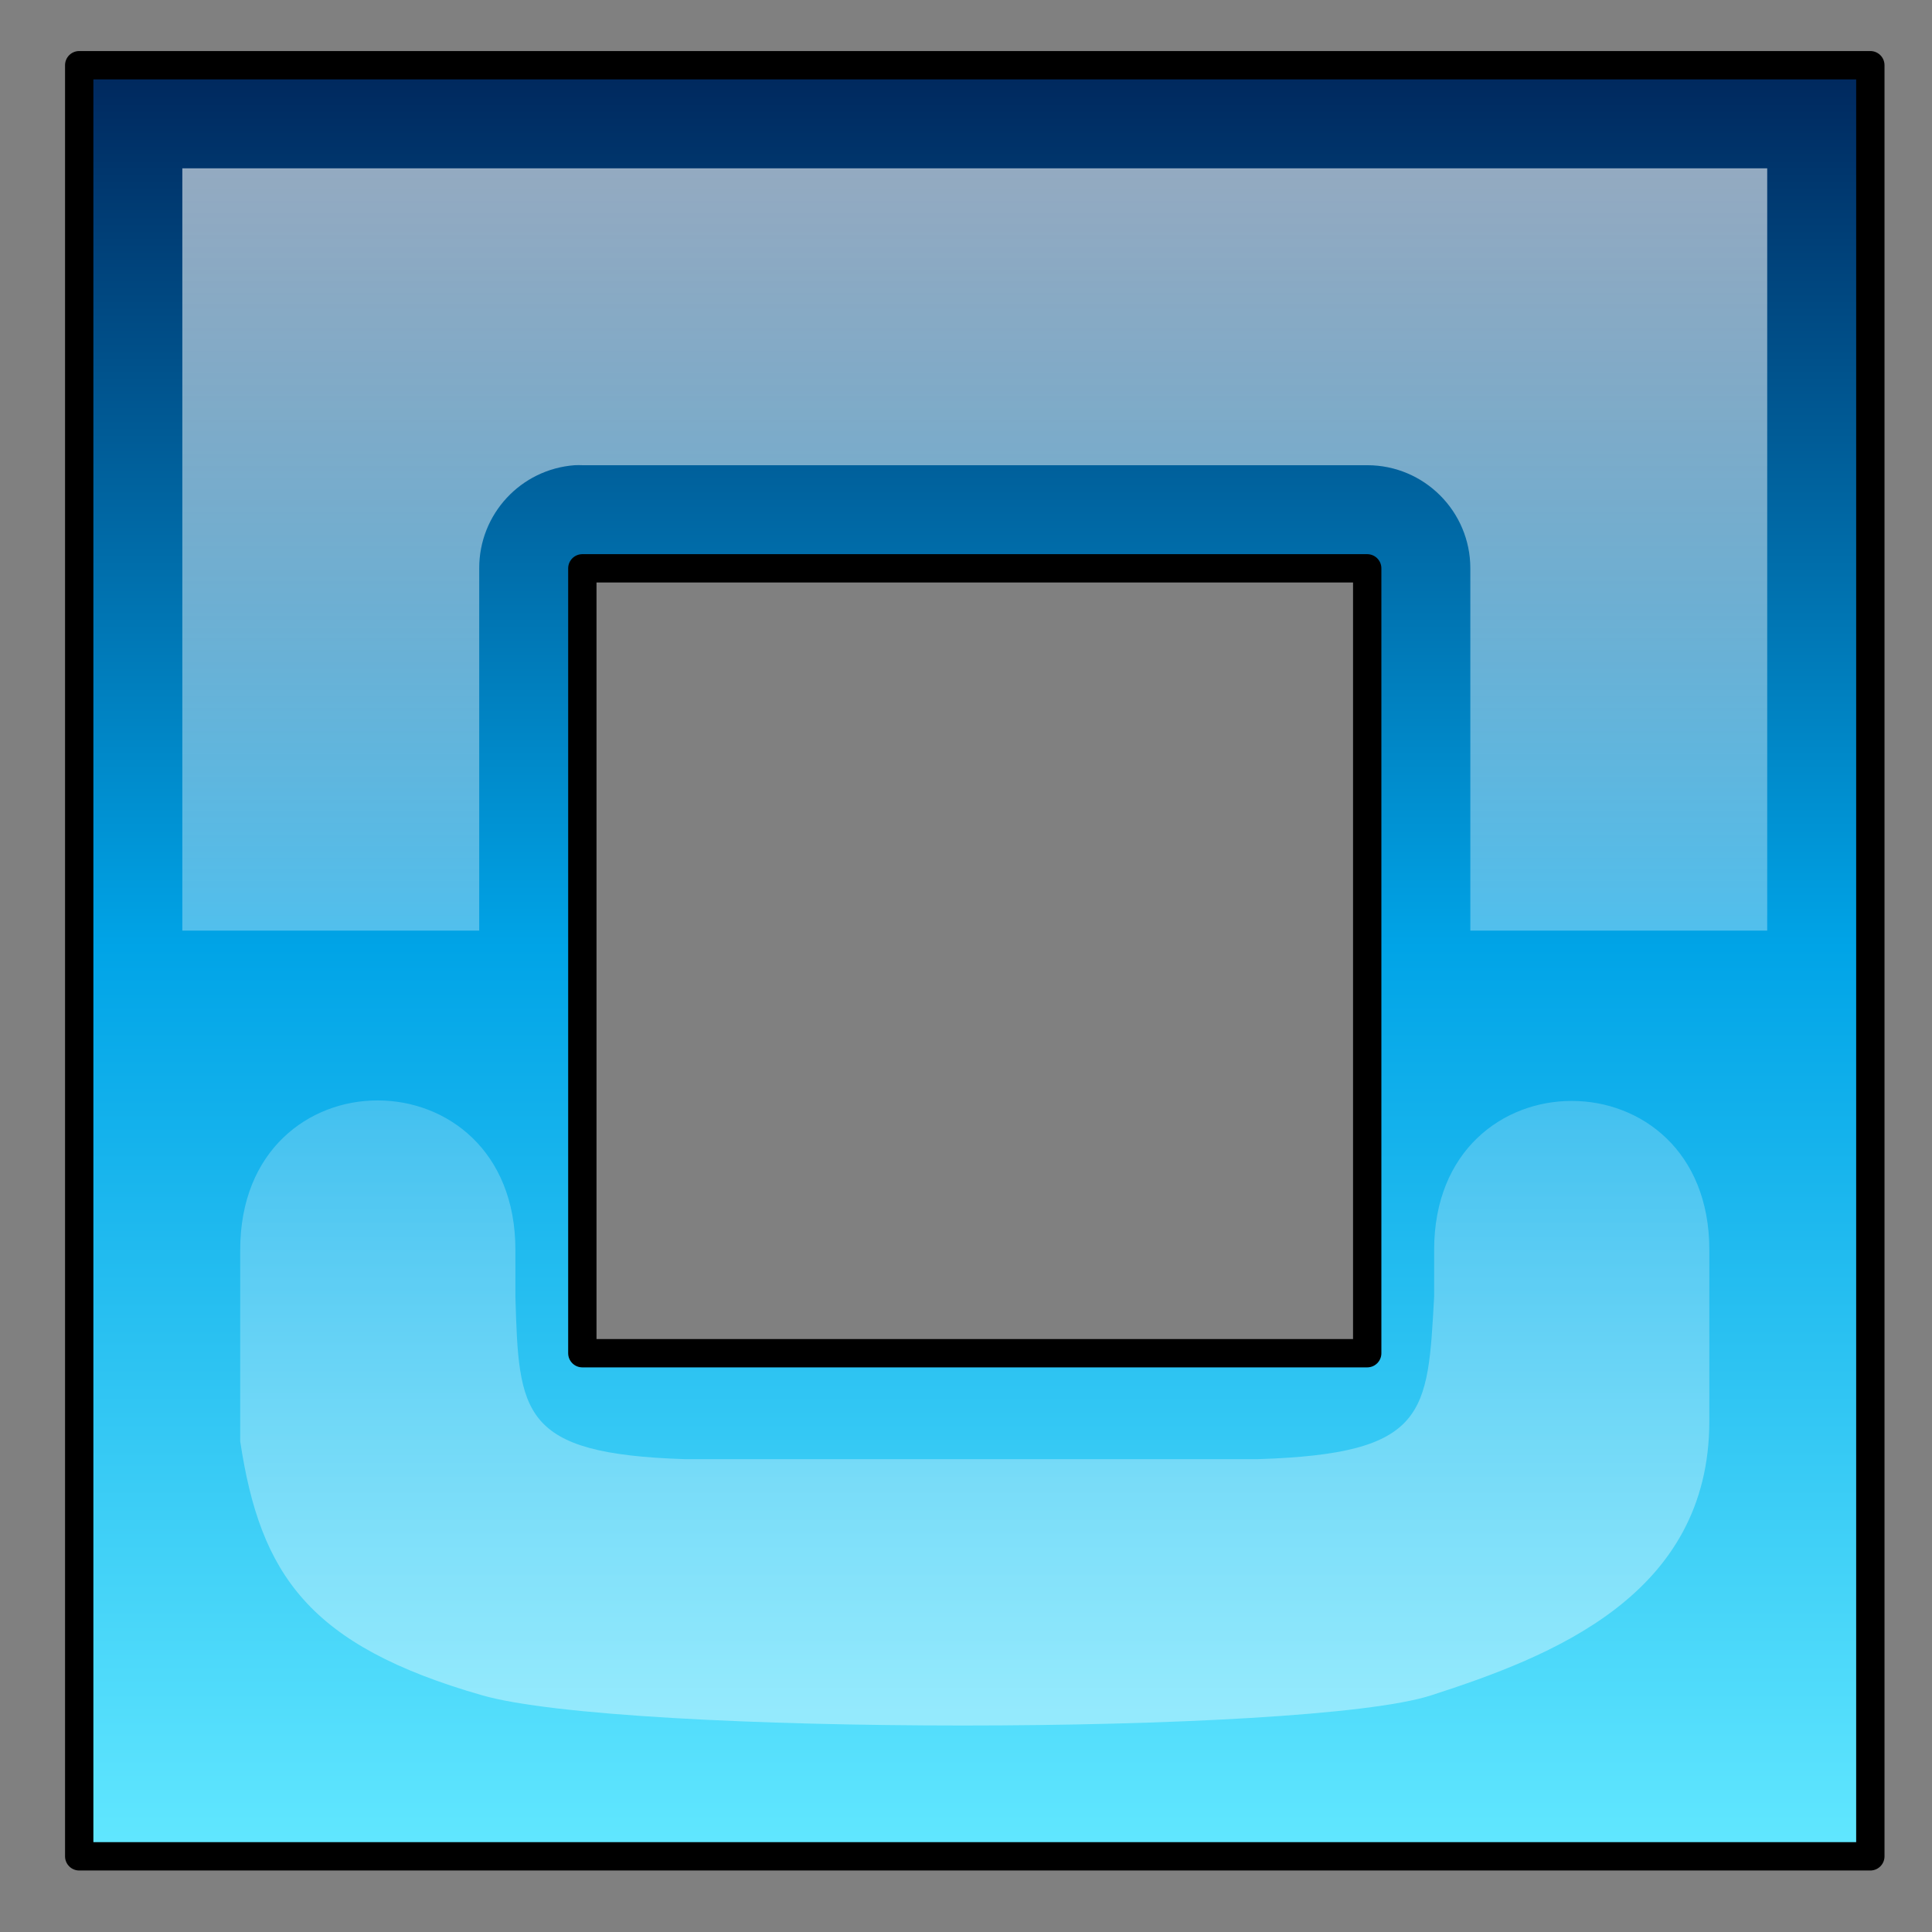 <?xml version="1.0" encoding="UTF-8" standalone="no"?>
<!-- Created with Inkscape (http://www.inkscape.org/) -->
<svg
   xmlns:dc="http://purl.org/dc/elements/1.1/"
   xmlns:cc="http://creativecommons.org/ns#"
   xmlns:rdf="http://www.w3.org/1999/02/22-rdf-syntax-ns#"
   xmlns:svg="http://www.w3.org/2000/svg"
   xmlns="http://www.w3.org/2000/svg"
   xmlns:xlink="http://www.w3.org/1999/xlink"
   xmlns:sodipodi="http://sodipodi.sourceforge.net/DTD/sodipodi-0.dtd"
   xmlns:inkscape="http://www.inkscape.org/namespaces/inkscape"
   width="48px"
   height="48px"
   id="svg57"
   sodipodi:version="0.32"
   inkscape:version="0.46"
   sodipodi:docbase="/home/marco/Scrivania/UltimateGnome/scalable/actions"
   sodipodi:docname="help-faq.svg"
   inkscape:output_extension="org.inkscape.output.svg.inkscape"
   inkscape:export-filename="/home/marco/Scrivania/UG1/22x22/actions/help-about.png"
   inkscape:export-xdpi="41.25"
   inkscape:export-ydpi="41.25">
  <rect width="100%" height="100%" fill="#808080" stroke="none"/>
  <sodipodi:namedview
     showborder="true"
     id="base"
     pagecolor="#ffffff"
     bordercolor="#666666"
     borderopacity="1.0"
     inkscape:pageopacity="0.0"
     inkscape:pageshadow="2"
     inkscape:zoom="5.656854"
     inkscape:cx="40.96526"
     inkscape:cy="20.939107"
     inkscape:current-layer="layer1"
     showgrid="true"
     inkscape:grid-bbox="true"
     inkscape:document-units="px"
     inkscape:window-width="1272"
     inkscape:window-height="917"
     inkscape:window-x="0"
     inkscape:window-y="29"
     inkscape:showpageshadow="false"
     inkscape:object-nodes="true"
     inkscape:object-points="true"
     inkscape:object-bbox="true"
     inkscape:guide-bbox="false"
     inkscape:grid-points="true"
     fill="#2e3436">
    <inkscape:grid
       id="GridFromPre046Settings"
       type="xygrid"
       originx="0px"
       originy="0px"
       spacingx="1px"
       spacingy="1px"
       color="#0000ff"
       empcolor="#0000ff"
       opacity="0.2"
       empopacity="0.4"
       empspacing="4" />
  </sodipodi:namedview>
  <defs
     id="defs3">
    <linearGradient
       id="linearGradient3373">
      <stop
         style="stop-color:#61e7ff;stop-opacity:1;"
         id="stop3375"
         offset="0" />
      <stop
         offset="0.5"
         id="stop3495"
         style="stop-color:#00a4e7;stop-opacity:1;" />
      <stop
         style="stop-color:#002459;stop-opacity:1;"
         id="stop3377"
         offset="1" />
    </linearGradient>
    <linearGradient
       id="linearGradient3617">
      <stop
         offset="0"
         id="stop3619"
         style="stop-color:#ffffff;stop-opacity:1;" />
      <stop
         offset="1"
         id="stop3621"
         style="stop-color:#ffffff;stop-opacity:0;" />
    </linearGradient>
    <linearGradient
       inkscape:collect="always"
       xlink:href="#linearGradient3373"
       id="linearGradient2314"
       gradientUnits="userSpaceOnUse"
       x1="23.75"
       y1="45.847"
       x2="23.75"
       y2="0.998" />
    <linearGradient
       inkscape:collect="always"
       xlink:href="#linearGradient3617"
       id="linearGradient2316"
       gradientUnits="userSpaceOnUse"
       x1="22.182"
       y1="3.455"
       x2="22.182"
       y2="46.24" />
    <linearGradient
       inkscape:collect="always"
       xlink:href="#linearGradient3617"
       id="linearGradient2318"
       gradientUnits="userSpaceOnUse"
       gradientTransform="matrix(0.927,0,0,-0.796,1.734,45.232)"
       x1="22.182"
       y1="3.455"
       x2="22.182"
       y2="46.24" />
  </defs>
  <g
     inkscape:groupmode="layer"
     id="layer2"
     inkscape:label="shadow"
     style="display:inline" />
  <g
     inkscape:groupmode="layer"
     id="layer1"
     inkscape:label="Layer 1">
    <g
       id="g2302"
       transform="translate(0.468,0.12)">
      <g
         style="display:inline"
         inkscape:label="shadow"
         id="g2304" />
      <g
         inkscape:label="Layer 1"
         id="g2306">
        <path
           id="path2308"
           d="M 1.5,1.5 L 1.5,46 L 46,46 L 46,1.5 L 1.5,1.5 z M 14,14 L 33.5,14 L 33.5,33.5 L 14,33.5 L 14,14 z "
           style="opacity:1;fill:url(#linearGradient2314);fill-opacity:1;stroke:#000000;stroke-width:0.704;stroke-linecap:round;stroke-linejoin:round;stroke-miterlimit:4;stroke-dasharray:none;stroke-opacity:1" />
        <path
           id="path2310"
           d="M 4.062,4.062 L 4.062,23 L 11.438,23 L 11.438,14 C 11.434,12.655 12.471,11.536 13.812,11.438 C 13.875,11.435 13.938,11.435 14,11.438 L 33.5,11.438 C 34.915,11.438 36.062,12.585 36.062,14 L 36.062,23 L 43.438,23 L 43.438,4.062 L 4.062,4.062 z "
           style="opacity:0.586;fill:url(#linearGradient2316);fill-opacity:1;stroke:none;stroke-width:1.004;stroke-linecap:round;stroke-linejoin:round;stroke-miterlimit:4;stroke-dasharray:none;stroke-opacity:1" />
        <path
           sodipodi:nodetypes="ccccccccccssc"
           id="path2312"
           d="M 5.5,35.691 L 5.5,30.933 C 5.5,25.975 12.337,25.989 12.337,30.933 L 12.337,32.094 C 12.422,35 12.466,36 16.538,36.132 L 30.788,36.132 C 35,36 35,35 35.163,32.094 L 35.163,30.933 C 35.163,25.997 42,26 42,30.933 L 42,35.184 C 42,39.528 38.06,41.039 35.09,42 C 32,43 15,43 11.513,42 C 7.197,40.762 6,39 5.5,35.691 z "
           style="opacity:0.382;fill:url(#linearGradient2318);fill-opacity:1;stroke:none;stroke-width:1.004;stroke-linecap:round;stroke-linejoin:round;stroke-miterlimit:4;stroke-dasharray:none;stroke-opacity:1" />
      </g>
    </g>
  </g>
</svg>
